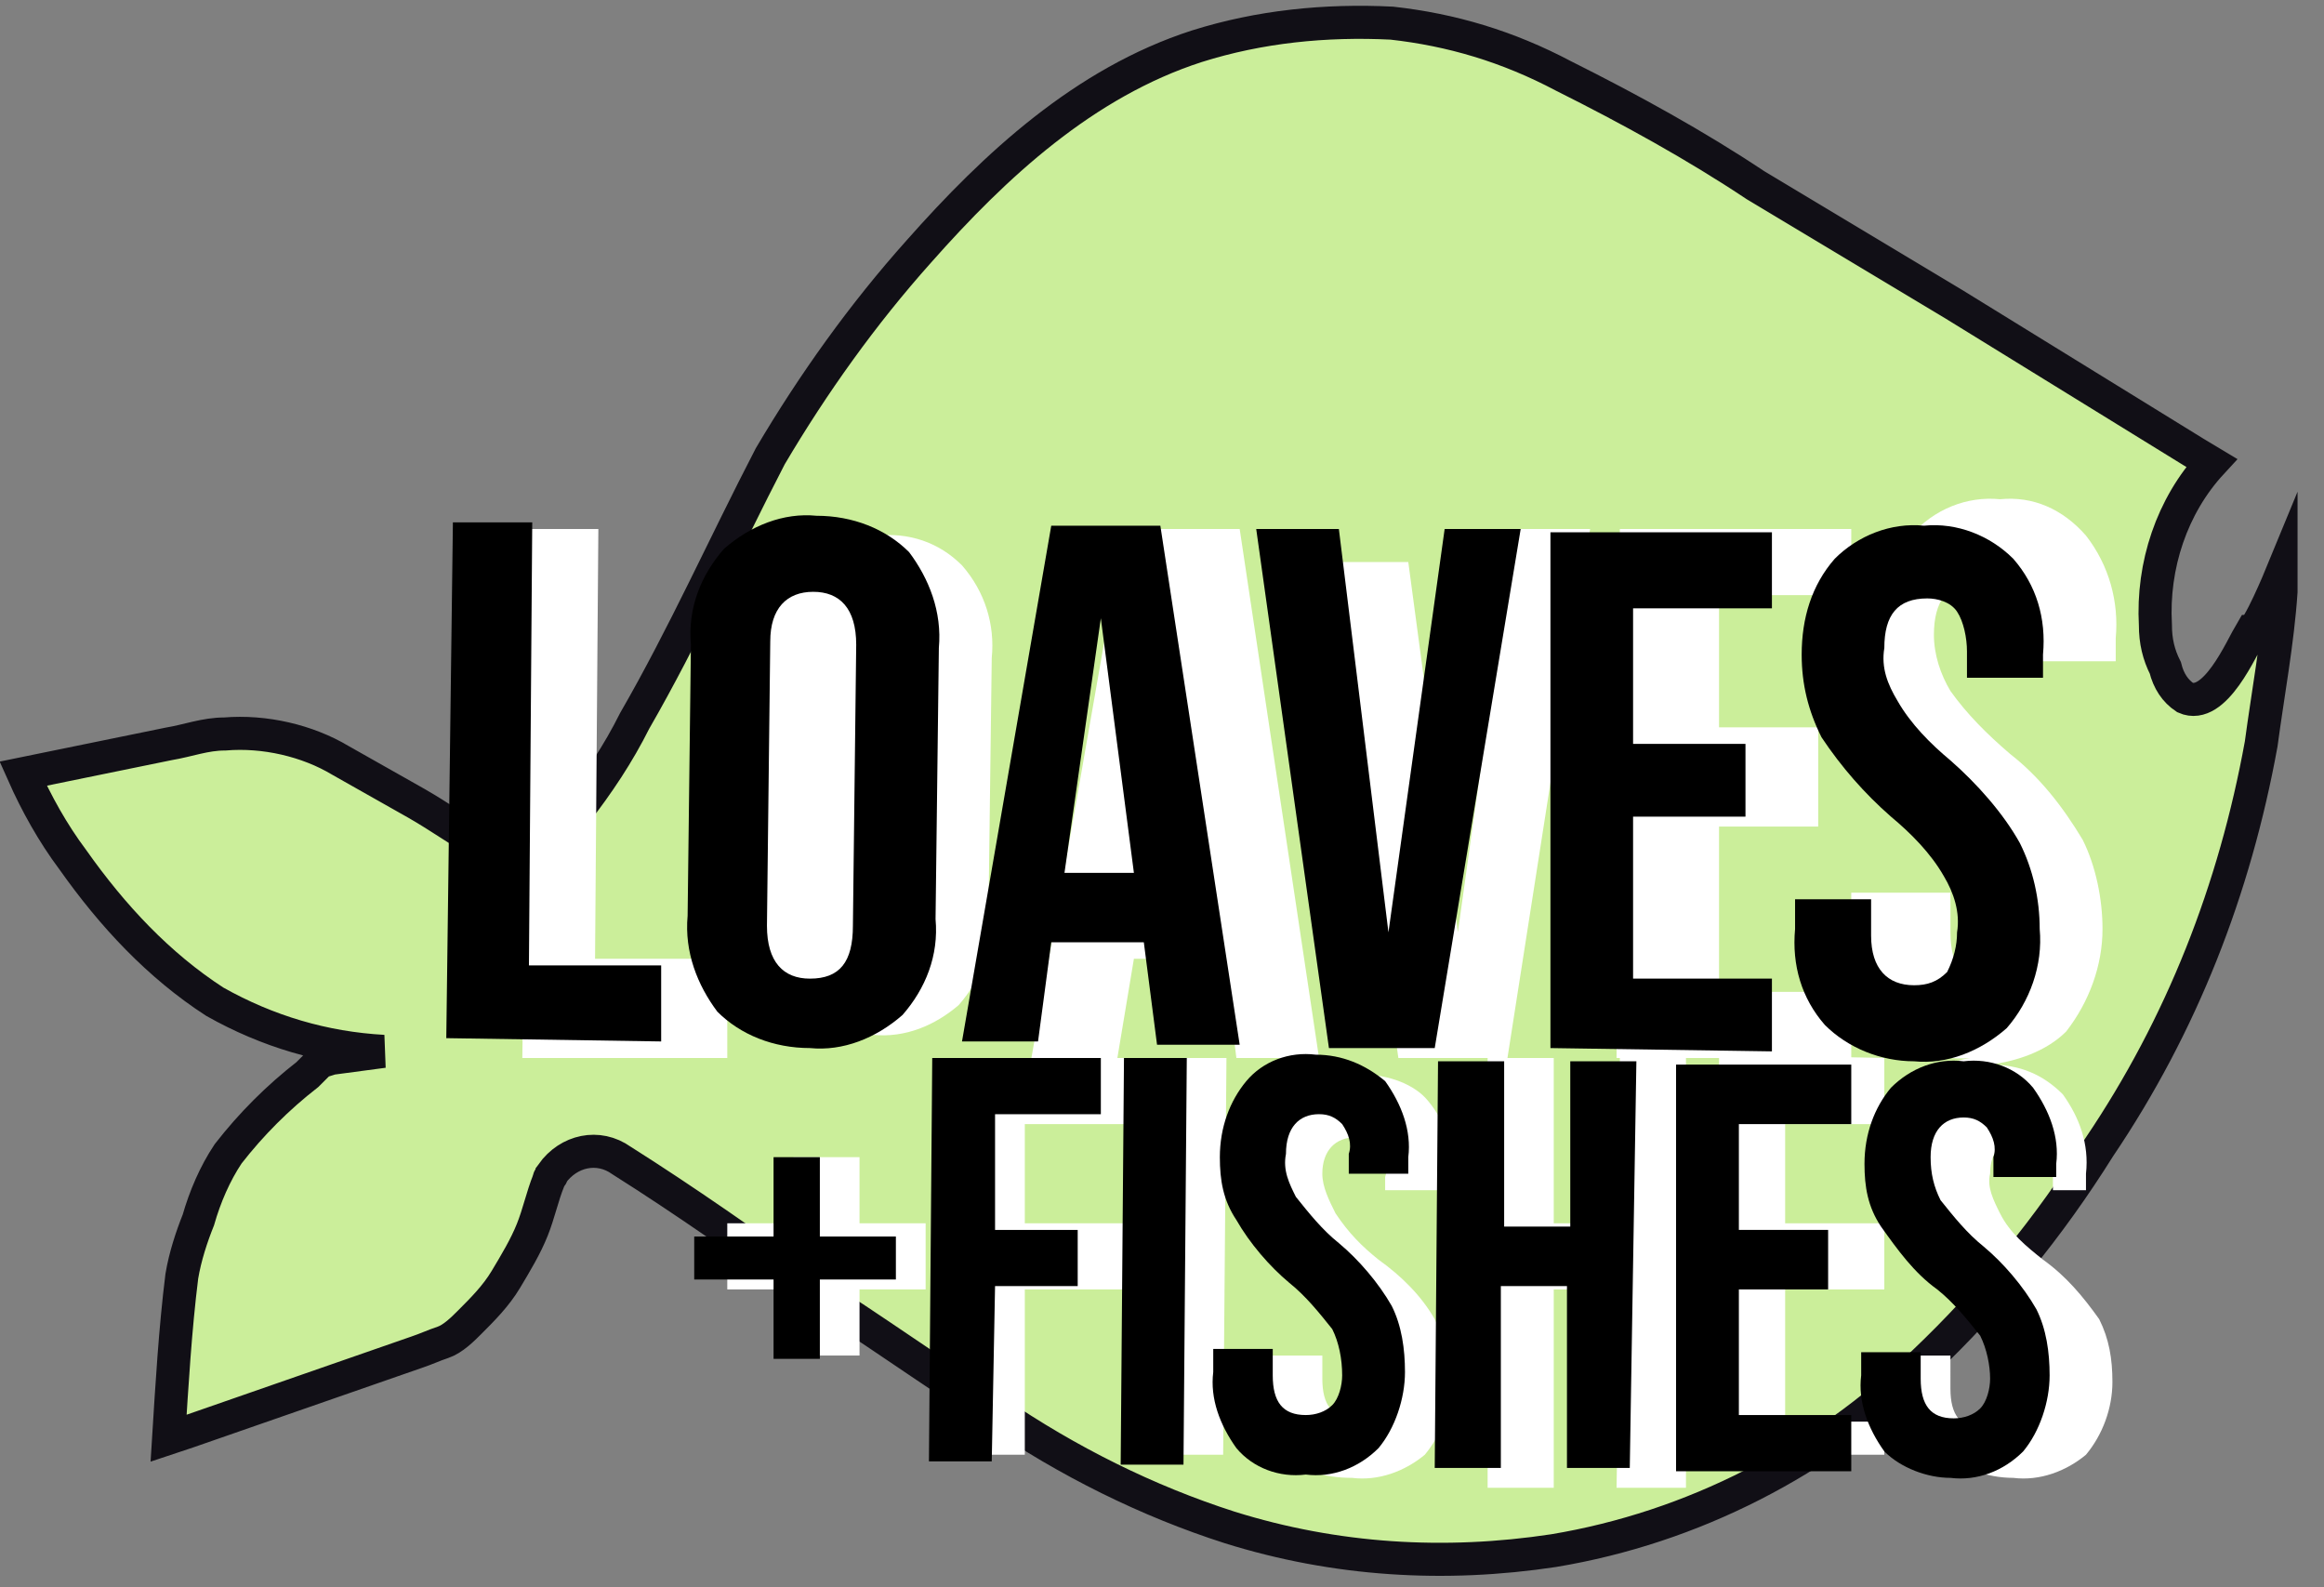 <?xml version="1.0" encoding="utf-8"?>
<!-- Generator: Adobe Illustrator 22.1.0, SVG Export Plug-In . SVG Version: 6.00 Build 0)  -->
<svg version="1.1" id="Layer_1" xmlns="http://www.w3.org/2000/svg" xmlns:xlink="http://www.w3.org/1999/xlink" x="0px" y="0px"
	 width="70.3px" height="48px" viewBox="0 0 70.3 48" enable-background="new 0 0 70.3 48" xml:space="preserve">
<rect x="0" y="0" width="70.3" height="48" fill="#808080" stroke="none"/>
<g id="Layer_2-2">
	<path fill="#CBEE9A" stroke="#110F16" stroke-miterlimit="10" d="M69,17.4c0,0,0,0.5,0,0.5c-0.1,1.5-0.4,3.1-0.6,4.6
		c-0.8,4.4-2.4,8.5-4.9,12.2c-1.5,2.4-3.3,4.6-5.3,6.5c-3.1,3-7,5-11.2,5.7c-3.3,0.5-6.6,0.3-9.8-0.7c-2.5-0.8-4.9-2-7.1-3.5
		c-1.9-1.2-3.7-2.5-5.6-3.7c-1.8-1.3-3.8-2.7-5.7-3.9c-0.7-0.5-1.6-0.3-2.1,0.4c0,0.1-0.1,0.1-0.1,0.2c-0.2,0.5-0.3,1-0.5,1.5
		c-0.2,0.5-0.5,1-0.8,1.5c-0.3,0.5-0.7,0.9-1.1,1.3c-0.2,0.2-0.5,0.5-0.8,0.6c-0.3,0.1-0.5,0.2-0.8,0.3l-6.9,2.4l-0.6,0.2
		c0.1-1.6,0.2-3.3,0.4-4.9c0.1-0.6,0.3-1.2,0.5-1.7c0.2-0.7,0.5-1.4,0.9-2c0.7-0.9,1.5-1.7,2.4-2.4c0.1-0.1,0.2-0.2,0.4-0.4
		c0.1,0,0.3-0.1,0.4-0.1l1.5-0.2c-1.8-0.1-3.5-0.6-5.1-1.5c-1.7-1.1-3.1-2.6-4.3-4.3c-0.6-0.8-1.1-1.7-1.5-2.6l4.4-0.9
		c0.6-0.1,1.1-0.3,1.7-0.3c1.2-0.1,2.5,0.2,3.5,0.8l2.3,1.3c0.7,0.4,1.4,0.9,2.1,1.3c0.9,0.5,2.1-0.4,2.7-1c0.7-0.9,1.3-1.8,1.8-2.8
		c1.5-2.6,2.7-5.3,4.1-8c1.3-2.2,2.8-4.3,4.5-6.2c2.3-2.6,5-5.1,8.4-6.2c1.9-0.6,3.9-0.8,5.9-0.7c1.8,0.2,3.5,0.7,5.2,1.6
		c2,1,4,2.1,5.8,3.3l6,3.6l7.3,4.5l0.5,0.3c-1.2,1.3-1.8,3.1-1.7,4.9c0,0.5,0.1,0.9,0.3,1.3c0.1,0.4,0.3,0.7,0.6,0.9
		c0.9,0.4,1.7-1.5,2-2C68.3,19.1,69,17.4,69,17.4z"/>
	<g id="White-font">
		<polygon fill="#FFFFFF" points="18.1,16 16,16 15.8,32 22,32 22,29 18,29 		"/>
		<path fill="#FFFFFF" d="M26.4,31.3c1,0.1,1.9-0.3,2.6-0.9c0.7-0.8,1-1.7,0.9-2.7l0.1-7.8c0.1-1-0.2-2-0.9-2.8
			c-0.7-0.7-1.6-1-2.6-0.9c-1-0.1-1.9,0.3-2.6,0.9c-0.7,0.8-1,1.7-0.9,2.7l-0.1,7.8c-0.1,1,0.3,2,0.9,2.8
			C24.6,31,25.5,31.3,26.4,31.3z"/>
		<polygon fill="#FFFFFF" points="37.5,16 34,16 31.2,32 33.8,32 34.3,29 37,29 37,28.8 37.4,32 39.9,32 		"/>
		<polygon fill="#FFFFFF" points="45.6,32 48.1,16 45.8,16 44.1,28.2 42.6,17 40.2,17 42.3,32 		"/>
		<polygon fill="#FFFFFF" points="56,30 52,30 52,25 55,25 55,22 52,22 52,18 56,18 56,16 49,16 48.9,32 56,32 		"/>
		<path fill="#FFFFFF" d="M61,20h3v-0.7c0.1-1.1-0.2-2.2-0.9-3.1c-0.7-0.8-1.6-1.2-2.6-1.1c-1-0.1-2,0.3-2.7,1.1c-0.7,0.8-1,1.9-1,3
			c0,0.9,0.2,1.8,0.6,2.6c0.5,1,1.2,1.9,2.1,2.6c0.6,0.6,1.2,1.2,1.6,1.9c0.3,0.6,0.4,1.2,0.4,1.8c0,0.5-0.1,0.9-0.3,1.3
			c-0.3,0.3-0.6,0.4-1,0.4c-0.8,0-1.2-0.6-1.2-1.6V27h-3v0.9c-0.1,1.1,0.2,2.1,0.9,3c0.7,0.8,1.7,1.2,2.7,1.1
			c-0.6,0.1-1.1,0.3-1.5,0.8c-0.5,0.6-0.8,1.5-0.8,2.3c0,0.7,0.1,1.4,0.5,2c0.4,0.8,1,1.5,1.6,2c0.5,0.4,0.9,0.9,1.3,1.4
			c0.2,0.4,0.4,0.9,0.3,1.4c0,0.3-0.1,0.7-0.3,1c-0.2,0.2-0.5,0.3-0.7,0.3c-0.7,0-1-0.4-1-1.2V41h-1v0.7c-0.1,0.8,0.2,1.6,0.7,2.2
			c0.6,0.5,1.4,0.8,2.2,0.8c0.8,0.1,1.6-0.2,2.2-0.7c0.5-0.6,0.8-1.4,0.8-2.2c0-0.7-0.1-1.3-0.4-1.9c-0.5-0.7-1-1.3-1.7-1.8
			c-0.5-0.4-1-0.8-1.3-1.4c-0.2-0.4-0.4-0.8-0.3-1.2c0-0.7,0.4-1.1,1-1.1c0.3,0,0.5,0.1,0.7,0.3c0.2,0.3,0.3,0.6,0.2,0.9V36h1v-0.5
			c0.1-0.9-0.2-1.7-0.7-2.4c-0.6-0.6-1.3-0.9-2.2-0.9c0.8-0.1,1.7-0.4,2.3-1c0.7-0.9,1.1-2,1.1-3.1c0-0.9-0.2-1.9-0.6-2.7
			c-0.6-1-1.3-1.9-2.2-2.6c-0.7-0.6-1.3-1.2-1.8-1.9c-0.3-0.5-0.5-1.1-0.5-1.7c0-1,0.4-1.6,1.3-1.6c0.4,0,0.7,0.1,1,0.4
			c0.3,0.4,0.4,0.8,0.3,1.2V20z"/>
		<polygon fill="#FFFFFF" points="26,35 24,35 24,37 22,37 22,39 24.6,39 24.6,41 26,41 26,39 28,39 28,37 26,37 		"/>
		<polygon fill="#FFFFFF" points="29,44 31,44 31,39 34,39 34,37 31,37 31,34 34,34 34,32 29,32 		"/>
		<polygon fill="#FFFFFF" points="35,44 37,44 37.1,32 35,32 		"/>
		<path fill="#FFFFFF" d="M41.2,32.5c-0.8-0.1-1.6,0.2-2.2,0.7c-0.5,0.6-0.8,1.4-0.8,2.2c0,0.6,0.2,1.3,0.5,1.8
			c0.4,0.7,1,1.3,1.7,1.8c0.5,0.4,0.9,0.9,1.3,1.4c0.2,0.4,0.4,0.9,0.3,1.3c0,0.3-0.1,0.6-0.3,0.9c-0.2,0.2-0.5,0.3-0.7,0.3
			c-0.7,0-1-0.4-1-1.2V41h-2v0.7c-0.1,0.8,0.2,1.6,0.7,2.2c0.6,0.6,1.4,0.8,2.2,0.8c0.8,0.1,1.6-0.2,2.2-0.7
			c0.5-0.6,0.8-1.4,0.7-2.2c0-0.7-0.1-1.3-0.4-1.9c-0.4-0.7-1-1.3-1.7-1.8c-0.5-0.4-0.9-0.8-1.3-1.4c-0.2-0.4-0.4-0.8-0.4-1.2
			c0-0.7,0.4-1.1,1-1.1c0.3,0,0.5,0.1,0.7,0.3c0.2,0.3,0.3,0.6,0.2,0.9V36h2v-0.5c0.1-0.8-0.2-1.6-0.7-2.2
			C42.8,32.8,42,32.5,41.2,32.5z"/>
		<polygon fill="#FFFFFF" points="49,37 47,37 47,32 45,32 45,45 47,45 47,39 49,39 48.9,45 51,45 51,32 49,32 		"/>
		<polygon fill="#FFFFFF" points="54,39 57,39 57,37 54,37 54,34 57,34 57,32 52,31.9 52,44 57,44 57,43 54,43 		"/>
	</g>
	<g id="Black-Writing">
		<polygon points="16.1,15.8 13.7,15.8 13.5,31.4 20,31.5 20,29.2 16,29.2 		"/>
		<path d="M28.4,19.6c0.1-1.1-0.3-2.1-0.9-2.9c-0.7-0.7-1.7-1.1-2.8-1.1c-1-0.1-2,0.3-2.8,1c-0.7,0.8-1.1,1.8-1,2.9l-0.1,8.2
			c-0.1,1.1,0.3,2.1,0.9,2.9c0.7,0.7,1.7,1.1,2.8,1.1c1,0.1,2-0.3,2.8-1c0.7-0.8,1.1-1.8,1-2.9L28.4,19.6z M25.8,28
			c0,1.1-0.4,1.6-1.3,1.6c-0.8,0-1.3-0.5-1.3-1.6l0.1-8.6c0-1,0.5-1.5,1.3-1.5c0.8,0,1.3,0.5,1.3,1.6L25.8,28z"/>
		<path d="M31.8,28.5h2.8l0.4,3.1h2.5l-2.4-15.7h-3.3l-2.7,15.6h2.3L31.8,28.5z M33.3,18.7l1,7.7l-2.1,0L33.3,18.7z"/>
		<polygon points="43.4,31.7 46,16 43.7,16 42,28.2 40.5,16 38,16 40.2,31.7 		"/>
		<polygon points="53.6,29.6 49.4,29.6 49.4,24.7 52.8,24.7 52.8,22.5 49.4,22.5 49.4,18.4 53.6,18.4 53.6,16.1 46.9,16.1 
			46.9,31.7 53.6,31.8 		"/>
		<path d="M57.9,32.1c1,0.1,2-0.3,2.8-1c0.7-0.8,1.1-1.9,1-3c0-0.9-0.2-1.8-0.6-2.6c-0.5-0.9-1.3-1.8-2.1-2.5
			c-0.6-0.5-1.2-1.1-1.6-1.8c-0.3-0.5-0.5-1-0.4-1.6c0-1,0.4-1.5,1.3-1.5c0.3,0,0.7,0.1,0.9,0.4c0.2,0.3,0.3,0.8,0.3,1.2v0.8h2.3
			v-0.7c0.1-1.1-0.2-2.1-0.9-2.9c-0.7-0.7-1.7-1.1-2.7-1c-1-0.1-2,0.3-2.7,1c-0.7,0.8-1,1.8-1,2.9c0,0.9,0.2,1.7,0.6,2.5
			c0.6,0.9,1.3,1.7,2.1,2.4c0.6,0.5,1.2,1.1,1.6,1.8c0.3,0.5,0.5,1.1,0.4,1.7c0,0.4-0.1,0.8-0.3,1.2c-0.3,0.3-0.6,0.4-1,0.4
			c-0.8,0-1.3-0.5-1.3-1.5v-1.1h-2.3v0.9c-0.1,1.1,0.2,2.1,0.9,2.9C55.9,31.7,56.9,32.1,57.9,32.1z"/>
		<polygon points="24.8,35 23.4,35 23.4,37.4 21,37.4 21,38.7 23.4,38.7 23.4,41.1 24.8,41.1 24.8,38.7 27.1,38.7 27.1,37.4 
			24.8,37.4 		"/>
		<polygon points="28.1,44.2 30,44.2 30.1,38.9 32.6,38.9 32.6,37.2 30.1,37.2 30.1,33.7 33.3,33.7 33.3,32 28.2,32 		"/>
		<polygon points="33.9,44.3 35.8,44.3 35.9,32 34,32 		"/>
		<path d="M39.8,31.9c-0.8-0.1-1.6,0.2-2.1,0.8c-0.5,0.6-0.8,1.4-0.8,2.3c0,0.7,0.1,1.3,0.5,1.9c0.4,0.7,1,1.4,1.6,1.9
			c0.5,0.4,0.9,0.9,1.3,1.4c0.2,0.4,0.3,0.9,0.3,1.4c0,0.3-0.1,0.7-0.3,0.9c-0.2,0.2-0.5,0.3-0.8,0.3c-0.7,0-1-0.4-1-1.2v-0.8h-1.8
			v0.7c-0.1,0.8,0.2,1.6,0.7,2.3c0.5,0.6,1.3,0.9,2.1,0.8c0.8,0.1,1.6-0.2,2.2-0.8c0.5-0.6,0.8-1.5,0.8-2.3c0-0.7-0.1-1.4-0.4-2
			c-0.4-0.7-1-1.4-1.6-1.9c-0.5-0.4-0.9-0.9-1.3-1.4c-0.2-0.4-0.4-0.8-0.3-1.3c0-0.8,0.4-1.2,1-1.2c0.3,0,0.5,0.1,0.7,0.3
			c0.2,0.3,0.3,0.6,0.2,0.9v0.6h1.8V35c0.1-0.8-0.2-1.6-0.7-2.3C41.3,32.2,40.6,31.9,39.8,31.9z"/>
		<polygon points="47.5,37.1 45.5,37.1 45.5,32.1 43.5,32.1 43.4,44.4 45.4,44.4 45.4,38.9 47.4,38.9 47.4,44.4 49.3,44.4 
			49.5,32.1 47.5,32.1 		"/>
		<polygon points="50.7,44.5 56,44.5 56,42.8 52.6,42.8 52.6,39 55.3,39 55.3,37.2 52.6,37.2 52.6,34 56,34 56,32.2 50.7,32.2 		"/>
		<path d="M62.2,35.7v-0.5c0.1-0.8-0.2-1.6-0.7-2.3c-0.5-0.6-1.3-0.9-2.1-0.8c-0.8-0.1-1.6,0.2-2.2,0.8c-0.5,0.6-0.8,1.4-0.8,2.3
			c0,0.7,0.1,1.3,0.5,1.9c0.5,0.7,1,1.4,1.7,1.9c0.5,0.4,0.9,0.9,1.3,1.4c0.2,0.4,0.3,0.9,0.3,1.3c0,0.3-0.1,0.7-0.3,0.9
			c-0.2,0.2-0.5,0.3-0.8,0.3c-0.7,0-1-0.4-1-1.2v-0.8h-1.8v0.7c-0.1,0.8,0.2,1.6,0.7,2.3c0.5,0.5,1.3,0.8,2,0.8
			c0.8,0.1,1.6-0.2,2.2-0.8c0.5-0.6,0.8-1.5,0.8-2.3c0-0.7-0.1-1.4-0.4-2c-0.4-0.7-1-1.4-1.6-1.9c-0.5-0.4-0.9-0.9-1.3-1.4
			c-0.2-0.4-0.3-0.8-0.3-1.3c0-0.8,0.4-1.2,1-1.2c0.3,0,0.5,0.1,0.7,0.3c0.2,0.3,0.3,0.6,0.2,0.9v0.6H62.2z"/>
	</g>
</g>
</svg>
